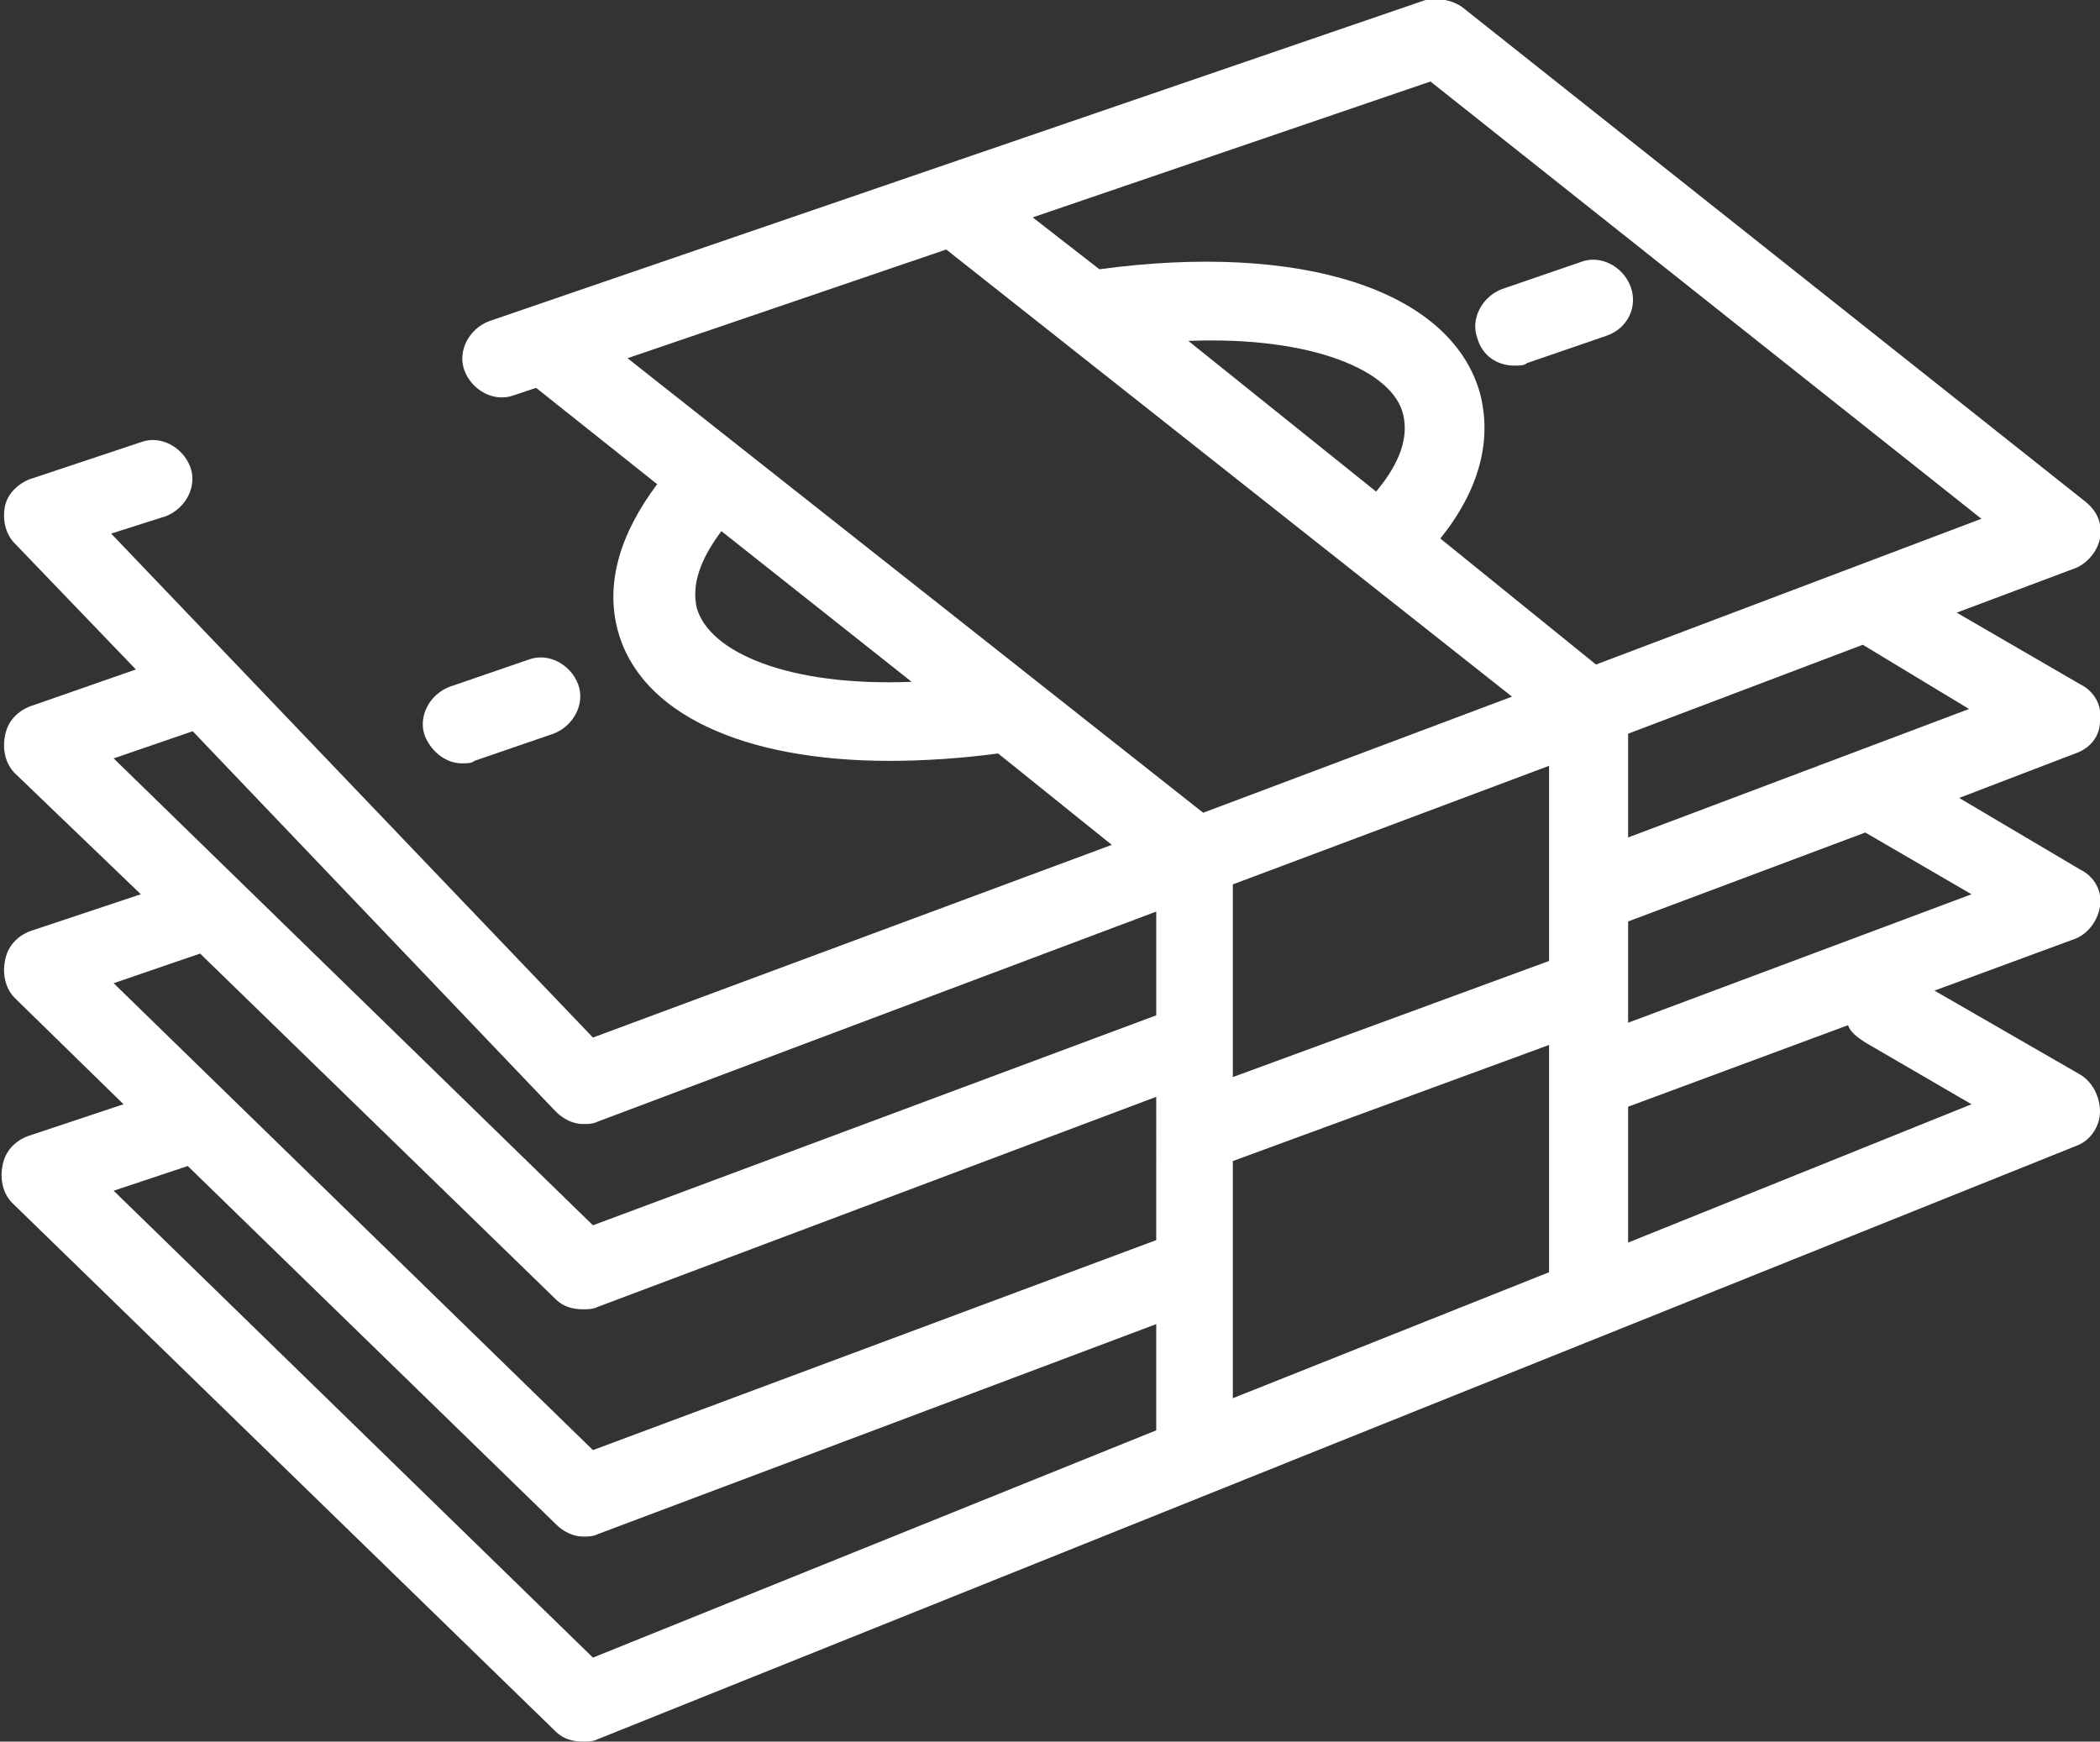 <?xml version="1.0" encoding="utf-8"?>
<!-- Generator: Adobe Illustrator 25.0.1, SVG Export Plug-In . SVG Version: 6.00 Build 0)  -->
<svg version="1.1" id="Capa_1" xmlns="http://www.w3.org/2000/svg" xmlns:xlink="http://www.w3.org/1999/xlink" x="0px" y="0px"
	 viewBox="0 0 85 70.5" style="enable-background:new 0 0 85 70.5;" xml:space="preserve">
<rect x="0" y="0" width="85" height="70.5" fill="#333333" stroke="none"/>
<style type="text/css">
	.st0{fill:none;}
	.st1{fill:#FFFFFF;}
</style>
<g>
	<polygon class="st0" points="65.9,29.7 65.9,33.9 79.7,28.7 75.4,26.2 	"/>
	<path class="st0" d="M23.6,62.1c-0.4,0-0.8-0.2-1.1-0.5L7.6,47.1l-3,1l19.4,19L46.8,58v-4.4L24.2,62C24,62.1,23.8,62.1,23.6,62.1z"
		/>
	<path class="st0" d="M46.8,41.1v-4.2l-22.6,8.5c-0.2,0.1-0.4,0.1-0.6,0.1c-0.4,0-0.8-0.2-1.1-0.5L7.8,29.6l-3.2,1.1L24,49.6
		L46.8,41.1z"/>
	<path class="st0" d="M28.2,24.6c0.5,1.8,3.8,3.1,8.7,3l-7.7-6.1C28.3,22.7,27.9,23.8,28.2,24.6z"/>
	<path class="st0" d="M57.9,3.4L41.8,8.8l2.7,2.1c8.1-1.2,14.3,0.8,15.4,5c0.5,1.9-0.1,3.9-1.6,5.9l6.3,5L80.2,21L57.9,3.4z
		 M65.1,13.6l-3.2,1.1c-0.2,0.1-0.4,0.1-0.5,0.1c-0.7,0-1.3-0.4-1.5-1.1c-0.3-0.8,0.1-1.7,1-2l3.2-1.1c0.8-0.3,1.7,0.1,2,1
		C66.3,12.4,65.9,13.3,65.1,13.6z"/>
	<path class="st0" d="M74.8,41.5l-8.9,3.3v5.5l13.9-5.6l-4.4-2.5C75.1,42,74.9,41.8,74.8,41.5z"/>
	<polygon class="st0" points="65.9,37.3 65.9,41.4 79.7,36.2 75.5,33.7 	"/>
	<path class="st0" d="M56.8,16.7c-0.5-1.8-3.8-3.1-8.7-3l7.7,6.1C56.7,18.7,57.1,17.6,56.8,16.7z"/>
	<path class="st0" d="M49.9,42.2C49.9,42.2,49.9,42.3,49.9,42.2v1.3l12.8-4.7v-8l-12.8,4.8V42.2z"/>
	<polygon class="st0" points="38.3,10.1 25.4,14.5 48.6,32.8 61.1,28.1 	"/>
	<path class="st0" d="M49.9,56.7l12.8-5.1v-7.9l0,0v-1.3L49.9,47V56.7z"/>
	<path class="st0" d="M23.6,53.1c-0.4,0-0.8-0.2-1.1-0.4l-14.4-14l-3.5,1.2L24,58.7l22.8-8.5v-5.7L24.2,53
		C24,53,23.8,53.1,23.6,53.1z"/>
</g>
<path class="st1" d="M85,36.7c0.1-0.6-0.2-1.2-0.8-1.5l-4.9-2.9l4.7-1.8c0.6-0.2,1-0.7,1-1.3c0.1-0.6-0.2-1.2-0.8-1.5l-5-2.9L84,23
	c0.5-0.2,0.9-0.7,1-1.2c0.1-0.6-0.1-1.1-0.6-1.5l-25.2-20c-0.4-0.3-1-0.4-1.5-0.3L19.8,13c-0.8,0.3-1.3,1.2-1,2s1.2,1.3,2,1l0.9-0.3
	l4.9,3.9c-1.5,2-2.1,4-1.6,5.9c0.9,3.4,5.1,5.3,11,5.3c1.4,0,2.9-0.1,4.4-0.3l4.6,3.7L24,42L4.5,21.6l2.2-0.7c0.8-0.3,1.3-1.2,1-2
	s-1.2-1.3-2-1l-4.5,1.5c-0.5,0.2-0.9,0.6-1,1.1s0,1.1,0.4,1.5l4.9,5.1l-4.3,1.5c-0.5,0.2-0.9,0.6-1,1.2c-0.1,0.5,0,1.1,0.4,1.5
	l5.1,4.9l-4.5,1.5c-0.5,0.2-0.9,0.6-1,1.2c-0.1,0.5,0,1.1,0.4,1.5L5,44.7L1.1,46c-0.5,0.2-0.9,0.6-1,1.2c-0.1,0.5,0,1.1,0.4,1.5
	l22,21.4c0.3,0.3,0.7,0.4,1.1,0.4c0.2,0,0.4,0,0.6-0.1l59.8-24c0.6-0.2,1-0.8,1-1.4c0-0.6-0.3-1.2-0.8-1.5l-5.9-3.4L84,38
	C84.5,37.8,84.9,37.3,85,36.7z M79.7,28.7l-13.8,5.2v-4.2l9.5-3.6L79.7,28.7z M28.2,24.6c-0.2-0.9,0.1-1.9,1-3.1l7.7,6.1
	C31.9,27.8,28.7,26.4,28.2,24.6z M4.6,30.7l3.2-1.1L22.5,45c0.3,0.3,0.7,0.5,1.1,0.5c0.2,0,0.4,0,0.6-0.1l22.6-8.5v4.2L24,49.6
	L4.6,30.7z M46.8,57.9L24,67.1L4.6,48.2l3-1l14.9,14.5c0.3,0.3,0.7,0.5,1.1,0.5c0.2,0,0.4,0,0.6-0.1l22.6-8.5
	C46.8,53.6,46.8,57.9,46.8,57.9z M46.8,50.2L24,58.7L4.6,39.8l3.5-1.2l14.4,14c0.3,0.3,0.7,0.4,1.1,0.4c0.2,0,0.4,0,0.6-0.1
	l22.6-8.5C46.8,44.4,46.8,50.2,46.8,50.2z M25.4,14.5l12.9-4.4l22.9,18.1l-12.5,4.7L25.4,14.5z M48.1,13.8c5-0.2,8.3,1.2,8.7,3
	c0.2,0.9-0.1,1.9-1.1,3.1L48.1,13.8z M62.7,43.6L62.7,43.6v7.9l-12.8,5.1V47l12.8-4.7V43.6z M62.7,38.9l-12.8,4.7v-1.3l0,0v-6.5
	L62.7,31V38.9z M58.3,21.8c1.6-2,2.1-4,1.6-5.9c-1.2-4.2-7.3-6.1-15.4-5l-2.7-2.1l16.1-5.5L80.2,21l-15.6,5.9L58.3,21.8z M79.8,44.7
	l-13.9,5.6v-5.5l8.9-3.3c0.1,0.3,0.4,0.5,0.7,0.7L79.8,44.7z M65.9,41.4v-4.1l9.6-3.6l4.3,2.5L65.9,41.4z"/>
<path class="st1" d="M18.7,30.9c0.2,0,0.4,0,0.5-0.1l3.2-1.1c0.8-0.3,1.3-1.2,1-2s-1.2-1.3-2-1l-3.2,1.1c-0.8,0.3-1.3,1.2-1,2
	C17.5,30.5,18.1,30.9,18.7,30.9z"/>
<path class="st1" d="M66,11.6c-0.3-0.8-1.2-1.3-2-1l-3.2,1.1c-0.8,0.3-1.3,1.2-1,2c0.2,0.7,0.8,1.1,1.5,1.1c0.2,0,0.4,0,0.5-0.1
	l3.2-1.1C65.9,13.3,66.3,12.4,66,11.6z"/>
</svg>
